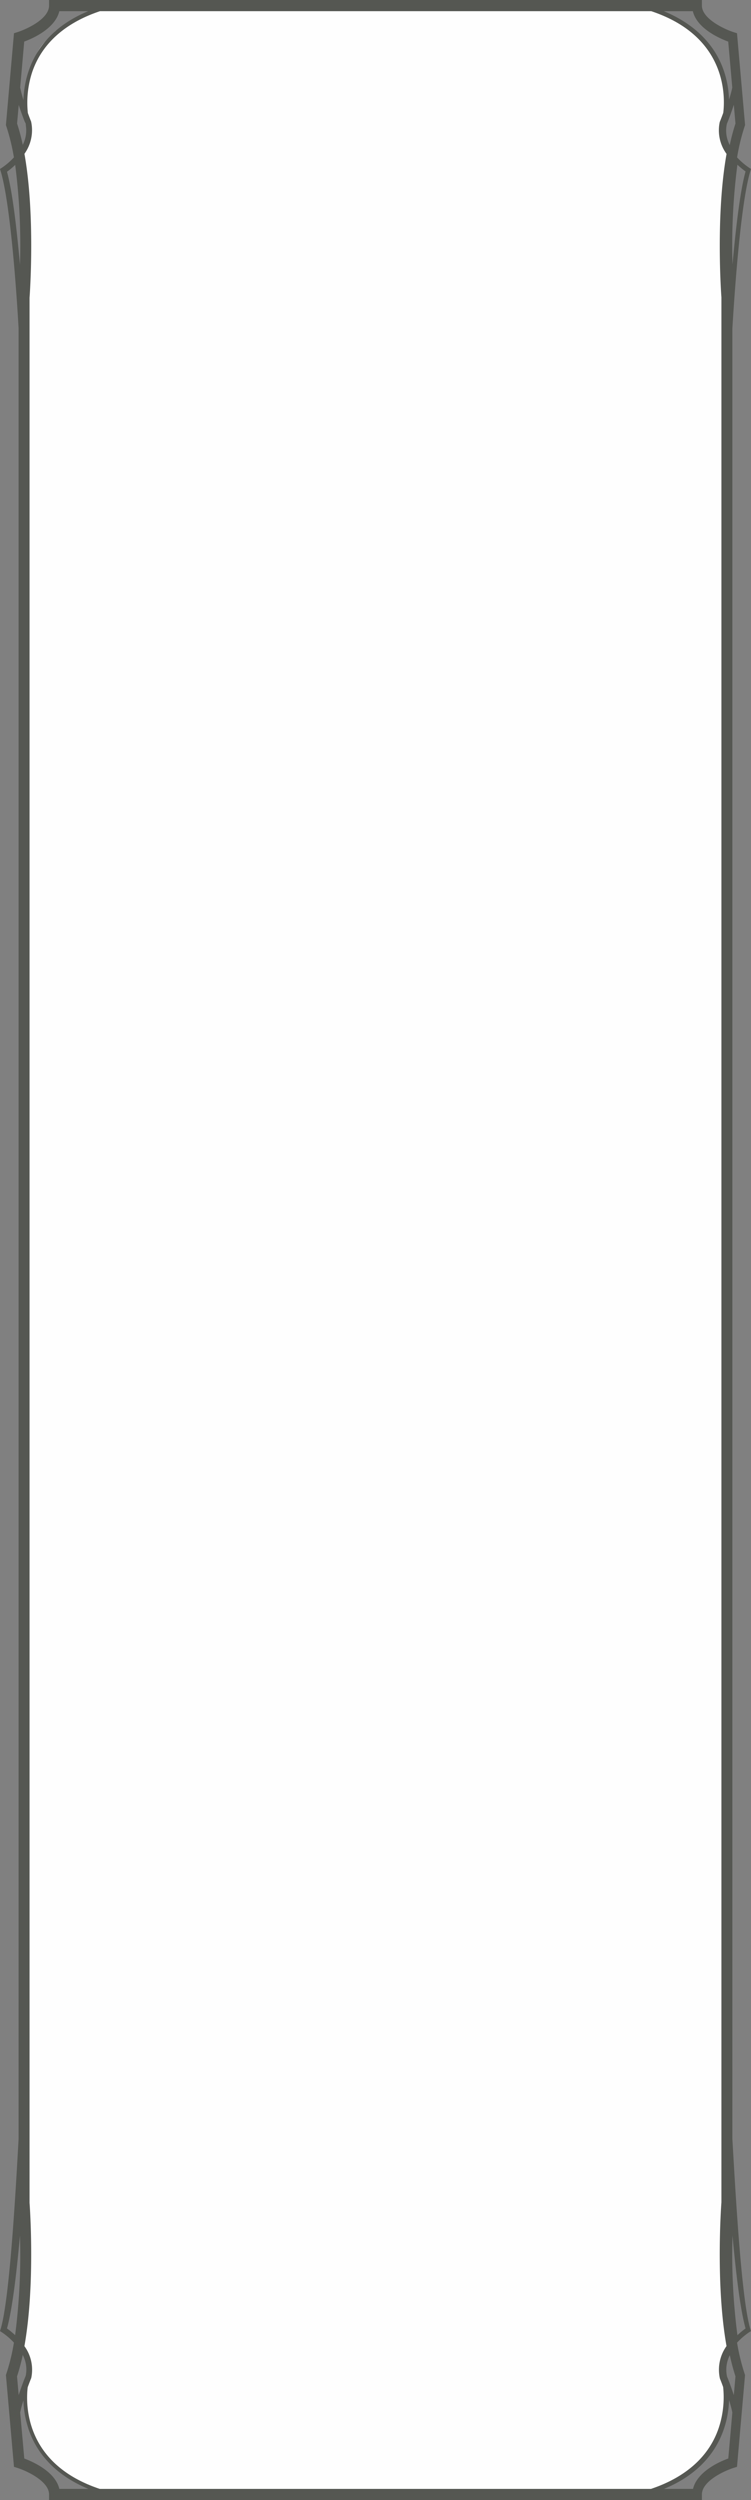 <svg id="Layer_1" data-name="Layer 1" xmlns="http://www.w3.org/2000/svg" viewBox="0 0 230 765">
    <rect x="0" y="0" width="230" height="765" fill="#808080" stroke="none"/>
    <defs>
        <style>
            .cls-1{fill:#FEFEFE;}
            .cls-2{fill:#555752;}
        </style>
    </defs>
    <path class="cls-1"
          d="M224.096,719a32.581,32.581,0,0,0-1.225-4.29c-1.703-4.36-1.125-582.66-1.125-582.66s0-30.43-.577-49c-.358-11.85,1.712-26.54,3.266-35.6a3.994,3.994,0,0,1-1.483-1.64c-1.693-3.61-2.399-7.49-.996-11.35a6.278,6.278,0,0,1,.926-1.69c-.697-3.15-.329-6.48-1.294-9.54a42.833,42.833,0,0,0-3.525-7,18.648,18.648,0,0,0-4.978-6.37c-1.991-1.48-4.062-2.5-5.775-4.27-1.732-.72-3.475-1.42-5.177-2.21l-.398-.21H29.281a5.064,5.064,0,0,1-3.564,1.27,5.801,5.801,0,0,1-2.24,1.44l-.388.12-.189.05c-.418.25-.866.47-1.284.74a7.307,7.307,0,0,0-1.215.84c.996-.91-.259.24-.448.41a5.813,5.813,0,0,1-2.818,1.33,51.945,51.945,0,0,0-3.883,4c-4.57,5.47-4.809,13.51-6.213,20.2a1.829,1.829,0,0,1-.11.4,11.123,11.123,0,0,1,.289,1.52c-.159-1.2.09.35.139.59q.139.63.299,1.26a21.063,21.063,0,0,0,.876,2.57c1.065,2.59-1.165,5.4-3.475,6.15a3.194,3.194,0,0,1-.697.14C5.914,55.14,8.204,70.62,7.826,83c-.577,18.57-.577,49-.577,49s.637,576.13-.996,587.33a5.145,5.145,0,0,1,3.057,6,29.229,29.229,0,0,1-2.658,7,4.695,4.695,0,0,1,.846,2.91c-.269,14.38,12.077,22.59,23.666,28.18a5.67,5.67,0,0,1,.876.53h166.17a5.055,5.055,0,0,1,2.828-1.08,4.089,4.089,0,0,1,1.583-1.45c.996-.5,2.061-.93,3.106-1.37l.637-.27-.548.24a6.826,6.826,0,0,0,1.284-.6c.219-.11.448-.18.677-.27.996-1,1.852-1.92,2.399-2.37,2.897-2.43,6.203-4.26,7.826-7.81a4.375,4.375,0,0,1,1.732-2c.806-4.9,2.121-9.72,2.569-14.7a5.338,5.338,0,0,1,.568-2,1.922,1.922,0,0,0-.11-.51c-.378-1.74-.866-3.44-1.274-5.17A4.807,4.807,0,0,1,224.096,719Z"/>
    <path class="cls-2"
          d="M224.295,654.52v-554c.767-12.76,2.628-38.62,5.496-48.14L230,51.69l-.597-.38a21.291,21.291,0,0,1-3.664-3.14,63.027,63.027,0,0,1,2.33-9.56l.119-.34-2.479-28.1-1.075-.34c-2.509-.8-9.668-4-9.668-8.12V0H15.024V1.71c0,4.13-6.969,7.26-9.668,8.12l-1.075.34L1.812,38.28l.119.34a64.233,64.233,0,0,1,2.33,9.54A20.934,20.934,0,0,1,.597,51.32L0,51.7l.209.69C3.076,61.89,4.978,87.7,5.695,100.48v554c-.717,12.75-2.619,48.62-5.486,58.13L0,713.3l.597.38a20.764,20.764,0,0,1,3.664,3.14,61.865,61.865,0,0,1-2.33,9.56l-.119.35,2.469,28.1,1.075.34c2.688.86,9.668,4,9.668,8.12V765H214.966v-1.71c0-4.13,6.969-7.26,9.668-8.12l1.075-.34,2.469-28.1-.119-.35a64.232,64.232,0,0,1-2.33-9.54,20.933,20.933,0,0,1,3.664-3.16l.597-.38-.209-.69c-2.867-9.5-4.719-45.31-5.486-58.09m-3.823,73.29s.448,1.07.996,2.61a29.914,29.914,0,0,1-1.324,12.42c-2.917,8.76-10.066,15.16-20.769,18.74H30.546c-22.899-7.63-22.7-25.7-22.063-31.09.587-1.63,1.055-2.75,1.085-2.83a12.252,12.252,0,0,0-2.091-9.76c3.365-18.83,1.653-42.81,1.573-43.89V91.12c.09-1.19,1.802-25.21-1.563-44.05a12.453,12.453,0,0,0,2.041-9.88s-.448-1.07-.996-2.61A29.924,29.924,0,0,1,9.827,22.16C12.764,13.4,19.913,7,30.626,3.42H199.444c22.949,7.63,22.7,25.7,22.063,31.09-.587,1.63-1.055,2.75-1.085,2.84a12.232,12.232,0,0,0,2.091,9.75c-3.365,18.83-1.653,42.81-1.573,43.89V673.88c-.09,1.19-1.802,25.21,1.563,44a12.453,12.453,0,0,0-2.041,9.88m7.873-675.3c-1.71,6.15-3,17.57-4,28.45a191.48,191.48,0,0,1,1.5-30.51,23.59,23.59,0,0,0,2.5,2.06m-5.72-14.58c.09-.21,1.13-2.72,2.12-5.82l.51,5.74a61.157,61.157,0,0,0-1.75,6.6,9.5,9.5,0,0,1-.89-6.47m.42-25.21,1.24,14.07a31.575,31.575,0,0,1-1,3.69,30.099,30.099,0,0,0-1.55-8.72c-2-6-6.88-13.57-18.42-18.34h8.89c1.25,5.24,8,8.26,10.8,9.3M18.17,3.42h8.841C10.444,10.29,7.427,23.17,7.178,30.61c-.378-1.25-.737-2.56-.996-3.82L7.417,12.72c2.778-1,9.508-4.06,10.753-9.3M5.227,37.85l.508-5.74c.996,3.07,1.991,5.53,2.061,5.66a9.768,9.768,0,0,1-.826,6.56A62.462,62.462,0,0,0,5.247,37.85M4.65,50.44A192.251,192.251,0,0,1,6.123,81c-.996-10.87-2.28-22.29-3.983-28.44a21.826,21.826,0,0,0,2.479-2.07m-2.479,662c1.703-6.15,2.987-17.57,3.983-28.44a192.242,192.242,0,0,1-1.493,30.5,23.501,23.501,0,0,0-2.489-2.06m5.695,14.58c-.09.21-1.125,2.72-2.111,5.82l-.508-5.74A60.75,60.75,0,0,0,6.969,720.6a9.537,9.537,0,0,1,.886,6.47m-.418,25.21L6.183,738.21a32.23,32.23,0,0,1,.996-3.69,30.118,30.118,0,0,0,1.543,8.72c1.991,6,6.85,13.57,18.339,18.34h-8.891c-1.245-5.24-7.965-8.26-10.753-9.3m204.828,9.3h-8.88c16.64-6.86,19.67-19.75,19.92-27.19.38,1.26.74,2.56,1,3.82l-1.24,14.07c-2.79,1-9.55,4.06-10.8,9.3m13-34.43-.51,5.74c-1-3.08-2-5.53-2.07-5.66a9.73,9.73,0,0,1,.85-6.56,62.236,62.236,0,0,0,1.73,6.48m.6-12.59a191.37,191.37,0,0,1-1.51-30.51c1,10.88,2.29,22.29,4,28.44a21.9,21.9,0,0,0-2.49,2.07"/>
</svg>